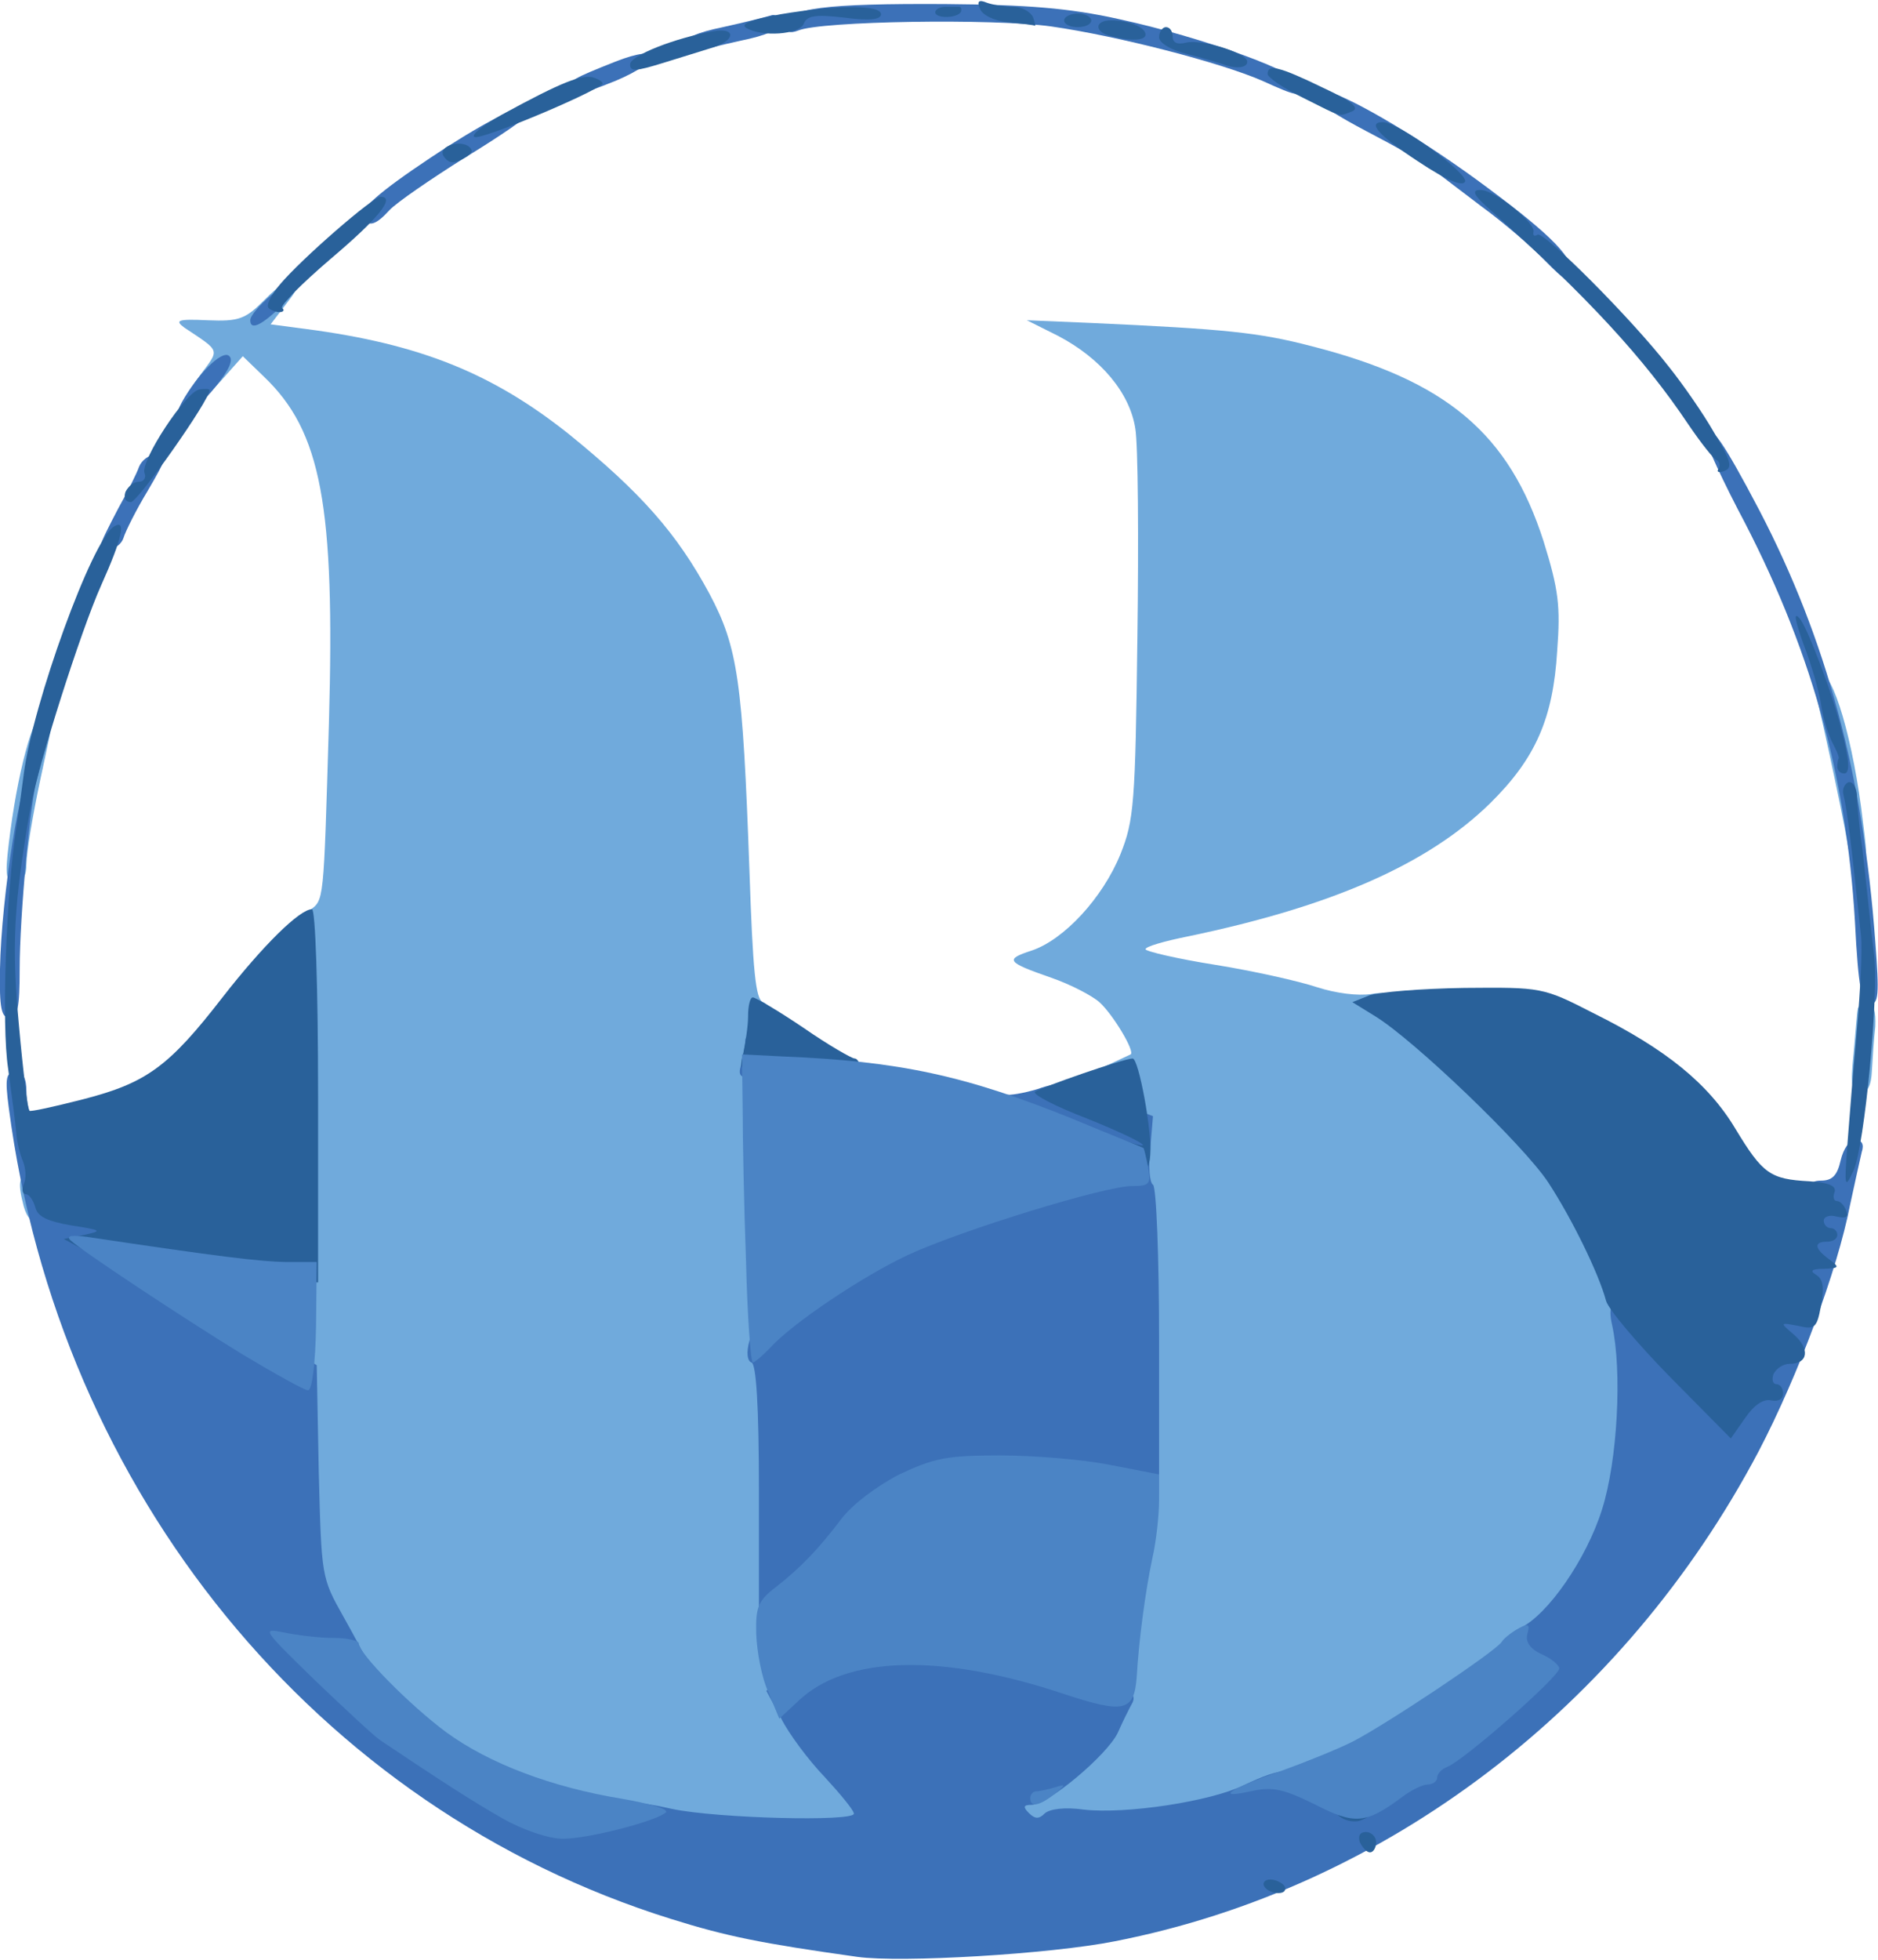 <svg id="outputsvg" class="img-fluid" width="277" height="289" cursor="move" version="1.1" viewBox="0 0 2769 2885" xmlns="http://www.w3.org/2000/svg">
<g id="l5Lz47yenOOFAcO709YeGnh" transform="translate(-211 -142)" fill="#70aadc">
<path id="pm2VDlaZn" d="m1110 2824c-181-37-237-63-338-158-51-48-107-144-117-201-4-22-7-249-6-505 1-425 2-466 18-478 22-16 21-8 29-277 9-320-11-429-96-510l-31-30-32 36c-42 48-68 41-31-8 29-39 31-34-23-70-15-11-10-13 34-11 47 2 56-2 84-30 44-45 70-43 35 2l-26 34 53 7c167 22 274 65 387 155 106 86 159 146 207 235 42 79 49 128 59 408 5 147 9 190 20 194 16 6 18 44 4 94-7 26-6 99 5 250 8 118 15 304 15 413 0 192 1 201 25 253 14 29 46 74 70 101 36 38 45 54 45 85v37l-137-1c-103-1-168-7-253-25z"/>
<path id="p1Gjvo3gQu" d="m1697 2844c-13-13-8-74 7-74 18 0 99-63 119-93 9-14 28-94 42-177 21-129 25-184 25-365 0-132-4-216-10-220-5-3-10-34-10-68 0-81-8-107-31-107-28 0-23-19 9-32 15-7 28-13 30-14 7-4-26-59-46-77-10-9-42-26-71-36-66-23-69-27-29-40 48-16 105-78 131-142 20-50 22-74 25-319 2-146 1-284-3-308-8-53-51-104-114-137l-46-23 95 4c198 9 247 14 324 34 200 51 292 129 343 288 22 71 25 95 20 161-6 100-32 159-99 225-92 90-234 152-445 196-35 7-63 15-63 19 0 3 46 14 103 23 56 9 123 24 150 33 28 9 60 13 80 10 36-7 62 12 200 144 143 137 204 290 195 488-8 159-58 272-149 338-167 121-311 205-349 205-6 0-30 9-53 20-57 28-361 63-380 44z"/>
<path d="m246 1918c-10-38-7-48 14-48 16 0 20 7 20 35 0 40-24 49-34 13z"/>
<path id="pRVq0gMQV" d="m2944 1693c3-32 5-61 6-65 0-5 6-8 14-8 10 0 13 10 12 33-2 17-4 47-5 65-1 22-6 32-17 32-13 0-15-9-10-57z"/>
<path id="pvgbJ0gJt" d="m224 1383c12-101 36-193 52-193 17 0 18-11-6 101-11 52-20 106-20 122 0 18-5 27-16 27-14 0-16-8-10-57z"/>
<path id="pT47kfjKt" d="m2935 1383c-8-49-46-224-52-240-3-7 1-13 10-13 21 0 51 102 65 223 7 52 6 67-4 67-7 0-16-17-19-37z"/>
</g>
<g id="l5tZPv42RPaTxKgzrLPIGgT" transform="translate(-211 -142)" fill="#3c71b8">
<path id="p6tsfZKYu" d="m1475 3024c-142-20-192-30-275-56-522-163-902-629-976-1195-6-45-4-53 10-53 11 0 16 9 16 29 0 16 4 31 8 33 5 2 15 30 23 62l14 60 70 17c39 10 103 20 143 24l72 7v70l-61-4c-60-4-61-4-37 14 12 10 62 41 109 69l87 51 3 157c4 155 4 156 36 213 18 32 33 60 33 63s-10 5-22 5c-20 0-18 4 19 38 22 20 48 42 55 47 59 41 137 91 184 116 54 30 55 30 104 16 42-13 59-13 112-1 67 14 268 19 268 7 0-5-20-29-43-54-24-25-53-64-64-86l-22-41 22-20c69-64 262-67 446-6 67 22 78 29 72 43-5 9-15 29-22 45-16 33-103 106-127 106-12 0-13 3-4 12s15 9 23 1c7-7 30-10 58-6 62 7 187-12 236-36 57-27 76-28 124-7 34 16 46 17 59 8 10-7 28-18 42-24 14-7 29-18 33-25s12-13 17-13 20-10 33-22c13-13 41-36 62-52 21-17 33-32 27-34-21-7-14-52 11-63 40-19 97-101 120-174 23-72 30-204 15-272-13-56 26-43 103 33 57 57 70 65 81 53 19-21 38-66 38-94 0-21 5-25 33-26 17 0 26-3 20-6-16-6-16-27-1-108 11-56 15-65 34-65 17 0 24-8 29-30 4-17 13-30 21-30 10 0 14 6 10 18-2 9-10 44-17 77-19 98-77 253-135 364-199 377-550 644-949 722-95 19-316 32-380 23z"/>
<path id="p12pR1Lfgf" d="m1330 2336c0-123-4-186-11-188-6-2-8-14-3-32 4-18 27-43 68-73 103-76 161-100 435-182 22-6 14-12-57-40-64-26-82-38-82-53 0-11 5-18 13-15 6 2 28-2 48-8 31-11 42-10 103 14l67 26-4 48c-3 26-1 50 4 53s9 107 9 231v226l-47-6c-27-3-78-11-116-17-115-20-226 18-284 98-40 55-95 101-120 102h-23z"/>
<path id="pIyhcX3mm" d="m1304 1708c3-13 6-29 6-35 0-9 16-13 45-13 45 0 45 0 45 35v35h-51c-48 0-51-1-45-22z"/>
<path id="p1AhFErqEN" d="m211 1568c2-107 31-291 48-296 9-3 11 1 7 14-10 31-26 204-26 282 0 57-3 72-15 72s-15-14-14-72z"/>
<path id="p4d2BiEgd" d="m2946 1498c-13-218-66-407-173-608-31-60-54-112-50-116 10-10 29 17 82 118 99 190 153 390 171 636 6 78 5 92-8 92-12 0-17-23-22-122z"/>
<path id="pMrfJ6u4X" d="m360 943c0-5 12-28 25-53 14-25 28-53 31-62 4-10 15-18 25-18 18 0 16 5-12 53-17 28-33 60-36 70-5 16-33 25-33 10z"/>
<path d="m479 733c23-41 58-76 69-69 8 5 2 20-20 47-32 40-68 56-49 22z"/>
<path id="pyCg8F7Lq" d="m580 612c0-14 58-64 70-60 6 2-3 18-21 36-31 31-49 40-49 24z"/>
<path id="pyiCu1Zji" d="m2490 525c-19-20-62-57-95-81-33-25-67-51-75-57-8-7-51-31-95-54-82-43-112-72-59-59 39 10 148 75 240 144 94 70 127 104 122 127-2 13-11 8-38-20z"/>
<path id="p9Dp1AZeA" d="m746 461c-7-11 24-38 99-88 95-63 145-86 145-65 0 4-42 33-93 64-51 32-102 67-112 78-20 22-31 25-39 11z"/>
<path id="p6GWdEEau" d="m1050 271c0-12 5-15 68-40 71-28 72-2 1 28-57 23-69 25-69 12z"/>
<path id="pd7NuiqAi" d="m2072 259c-62-27-213-66-311-80-85-12-340-8-373 6-13 5-18 2-18-8 0-25 58-32 235-31 121 1 183 6 255 22 125 27 270 80 270 98s-5 17-58-7z"/>
<path id="pIQ26dygq" d="m1220 207c0-11 18-19 57-27 32-7 63-15 70-17 7-3 13 2 13 10 0 11-18 19-57 27-32 7-63 15-70 17-7 3-13-2-13-10z"/>
</g>
<g id="l1agAGCs9eJngnWg0ym2YWY" transform="translate(-211 -142)" fill="#29619a">
<path id="p70qKT2Wk" d="m2075 2920c-3-5 1-10 9-10s18 5 21 10c3 6-1 10-9 10s-18-4-21-10z"/>
<path d="m2216 2855c-3-9 0-15 9-15 8 0 15 7 15 15s-4 15-9 15-11-7-15-15z"/>
<path id="ppDspJNvX" d="m2189 2819c-10-6-7-9 14-9 29 0 35 5 14 13-8 3-20 1-28-4z"/>
<path id="pKByooDKs" d="m2674 2170c-49-50-92-101-95-113-11-41-51-122-85-174-36-55-198-210-255-245l-34-21 25-10c14-5 77-10 140-11 114-1 116-1 190 37 107 53 170 104 210 171 40 66 51 74 109 77 29 2 40 7 37 16-3 7-1 13 3 13 5 0 11 6 14 14 4 10 0 12-14 9-10-3-19 0-19 6s5 11 10 11c6 0 10 5 10 10 0 6-7 10-15 10-20 0-19 10 3 26 16 12 15 13-8 14-18 0-21 3-11 9s12 19 7 45c-6 33-9 36-34 30-27-5-27-5-6 13 24 21 21 43-6 43-10 0-20 7-24 15-3 8-1 15 4 15 6 0 10 6 10 14s-7 12-17 10c-12-3-26 7-39 26l-21 30z"/>
<path id="pJnViSqsc" d="m455 2016c-44-6-96-20-115-31l-35-19 30-6c28-6 26-7-19-14-35-6-50-13-53-27-3-10-9-19-14-19s-6-7-3-15c4-8 3-23-1-33-4-9-9-28-10-42s-7-57-12-95c-10-65-3-257 12-355 3-19 8-55 11-79 13-103 101-346 133-365 19-12 12 18-19 87-30 67-93 265-104 327-25 143-28 204-17 322 6 67 13 123 15 125 1 2 37-6 80-17 93-24 126-48 205-150 60-77 114-130 132-130 5 0 9 114 9 275v275l-72-1c-40-1-109-7-153-13z"/>
<path id="pD2EYD4VP" d="m2935 1825c3-38 9-115 14-170s8-116 6-135c-14-133-20-184-26-209-2-7 1-15 7-18 6-2 12 6 13 19 0 13 3 39 5 58 3 19 7 58 10 85 3 28 7 68 10 90 8 58-14 285-30 320-13 28-14 26-9-40z"/>
<path id="pFGDlQMAt" d="m1870 1861c0-5-38-23-85-42-47-18-85-39-85-46 0-19 9-17 104 23 48 20 89 34 92 32 2-3-34-20-81-39-47-18-82-36-78-40 8-6 131-49 144-49 9 0 29 109 26 142-1 19-8 28-19 28-10 0-18-4-18-9z"/>
<path id="poz2AnQTx" d="m1405 1735c-5-2-31-6-58-10-45-6-47-7-40-33 3-15 7-39 7-54 0-16 3-28 7-28s38 20 75 45c36 25 71 45 75 45 5 0 9 9 9 20 0 16-6 20-32 19-18 0-37-2-43-4z"/>
<path id="p1xYtksRZ" d="m2920 1270c0-5 1-11 2-12 1-2-3-12-9-23s-14-37-17-57-15-61-26-89c-12-34-15-48-6-38 11 11 50 114 62 164 12 46 13 65 4 65-5 0-10-4-10-10z"/>
<path id="p14LROmcuK" d="m396 865c4-8 12-15 20-15 7 0 11-6 8-13-6-18 61-120 81-123 8-1 15-1 15 1 0 15-106 165-116 165-8 0-11-6-8-15z"/>
<path id="pRsBW7rHu" d="m2745 831c3-5 1-11-3-13-4-1-23-25-42-53-65-97-148-187-290-314-27-24-30-31-16-31 21 0 82 49 78 62-1 5 1 7 6 4 9-6 138 123 194 195 20 25 50 68 66 96 25 42 28 52 16 57-8 3-13 2-9-3z"/>
<path id="p4xNVrdUP" d="m607 594c-4-4 4-20 17-35 32-38 137-129 148-129 23 0-3 32-74 92-42 36-74 68-71 72 4 3 2 6-4 6-5 0-13-3-16-6z"/>
<path d="m2302 378c-58-38-76-58-52-58 23 0 128 77 121 88-4 7-27-2-69-30z"/>
<path id="pX1SrXRbl" d="m865 370c-8-13 20-24 36-15 8 6 7 10-2 16-18 11-26 11-34-1z"/>
<path id="pGD7TAGas" d="m911 342c-7-2 11-17 40-33 88-48 120-61 137-54 8 3 13 7 11 9-17 15-177 82-188 78z"/>
<path id="p1AOpQ6uNV" d="m2132 284c-29-14-52-30-52-35 0-15 17-11 81 20 43 20 55 30 44 35-21 8-13 10-73-20z"/>
<path id="p90TM1XOz" d="m1140 235c0-13 66-39 123-49 35-6 32 15-4 25-13 4-45 14-71 22-39 12-48 13-48 2z"/>
<path d="m2015 235c-5-2-29-9-52-15-26-6-43-17-43-25s5-15 10-15c6 0 10 6 10 14 0 9 7 12 19 9 23-6 91 15 91 28 0 9-16 11-35 4z"/>
<path id="pdJDpJt0Q" d="m1848 193c-24-6-23-23 1-23 26 0 51 10 51 21 0 9-22 10-52 2z"/>
<path id="pXxjfEHtR" d="m1311 181c-9-6 8-12 51-20 84-14 148-14 148 0 0 8-17 10-54 5-43-5-55-3-60 9-6 16-62 20-85 6z"/>
<path d="m1698 173c-21-2-39-11-42-20-5-11-2-14 10-9 8 3 26 6 39 6 12 0 25 7 29 15 3 8 4 14 3 13s-18-3-39-5z"/>
<path id="p1AkxzHbow" d="m1780 170c0-5 9-10 20-10s20 5 20 10c0 6-9 10-20 10s-20-4-20-10z"/>
<path id="pDarGCDKA" d="m1590 158c0-4 7-8 15-8h20c3 0 4 3 3 7-4 10-38 11-38 1z"/>
</g>
<g id="ltJrO4ePrpZ7HRirX28ewi" transform="translate(-211 -142)" fill="#4b84c5">
<path id="pHzcOEaeA" d="m952 2820c-44-25-92-56-180-115-8-5-51-45-96-88-78-76-80-78-46-71 19 4 52 8 73 8 20 0 37 4 37 8 0 15 75 91 129 131 63 46 155 81 259 98 40 7 69 15 65 20-14 13-115 39-152 39-21 0-59-13-89-30z"/>
<path id="p9krPBa3Y" d="m2149 2799c-47-23-62-26-94-19-55 12-30-4 45-30 36-13 83-32 105-43 49-25 211-133 220-147 3-5 14-14 25-20 15-8 17-6 13 8-3 12 4 22 21 30 14 6 26 16 26 21 0 12-140 135-165 145-8 3-15 10-15 16 0 5-6 10-14 10-7 0-24 8-37 18-54 40-70 42-130 11z"/>
<path d="m1730 2790c0-5 4-10 9-10s18-3 28-6c16-5 16-4-1 10-23 18-36 20-36 6z"/>
<path id="pe3KfOwhW" d="m1344 2634c-10-21-17-60-18-86-1-40 3-49 29-69 37-29 62-55 97-101 16-21 52-48 85-65 51-24 70-28 148-28 50 0 123 6 163 14l72 14v38c0 21-4 60-10 86-10 47-20 121-23 175-4 50-18 54-106 25-182-61-323-57-393 10l-28 26z"/>
<path id="p9KReXNFZ" d="m570 2137c-93-57-239-154-255-169-7-7 2-8 25-5 193 29 252 36 292 37h46l-1 95c-1 56-6 95-12 94-5 0-48-24-95-52z"/>
<path id="pTVAJnWIw" d="m1311 2e3c-3-81-5-183-5-226l-1-80 60 3c172 7 270 28 430 93 55 23 101 41 102 42s4 14 7 29c4 24 2 27-24 27-40 0-251 65-329 101-67 31-173 102-205 138-11 11-22 21-25 21s-8-66-10-148z"/>
</g>
</svg>
